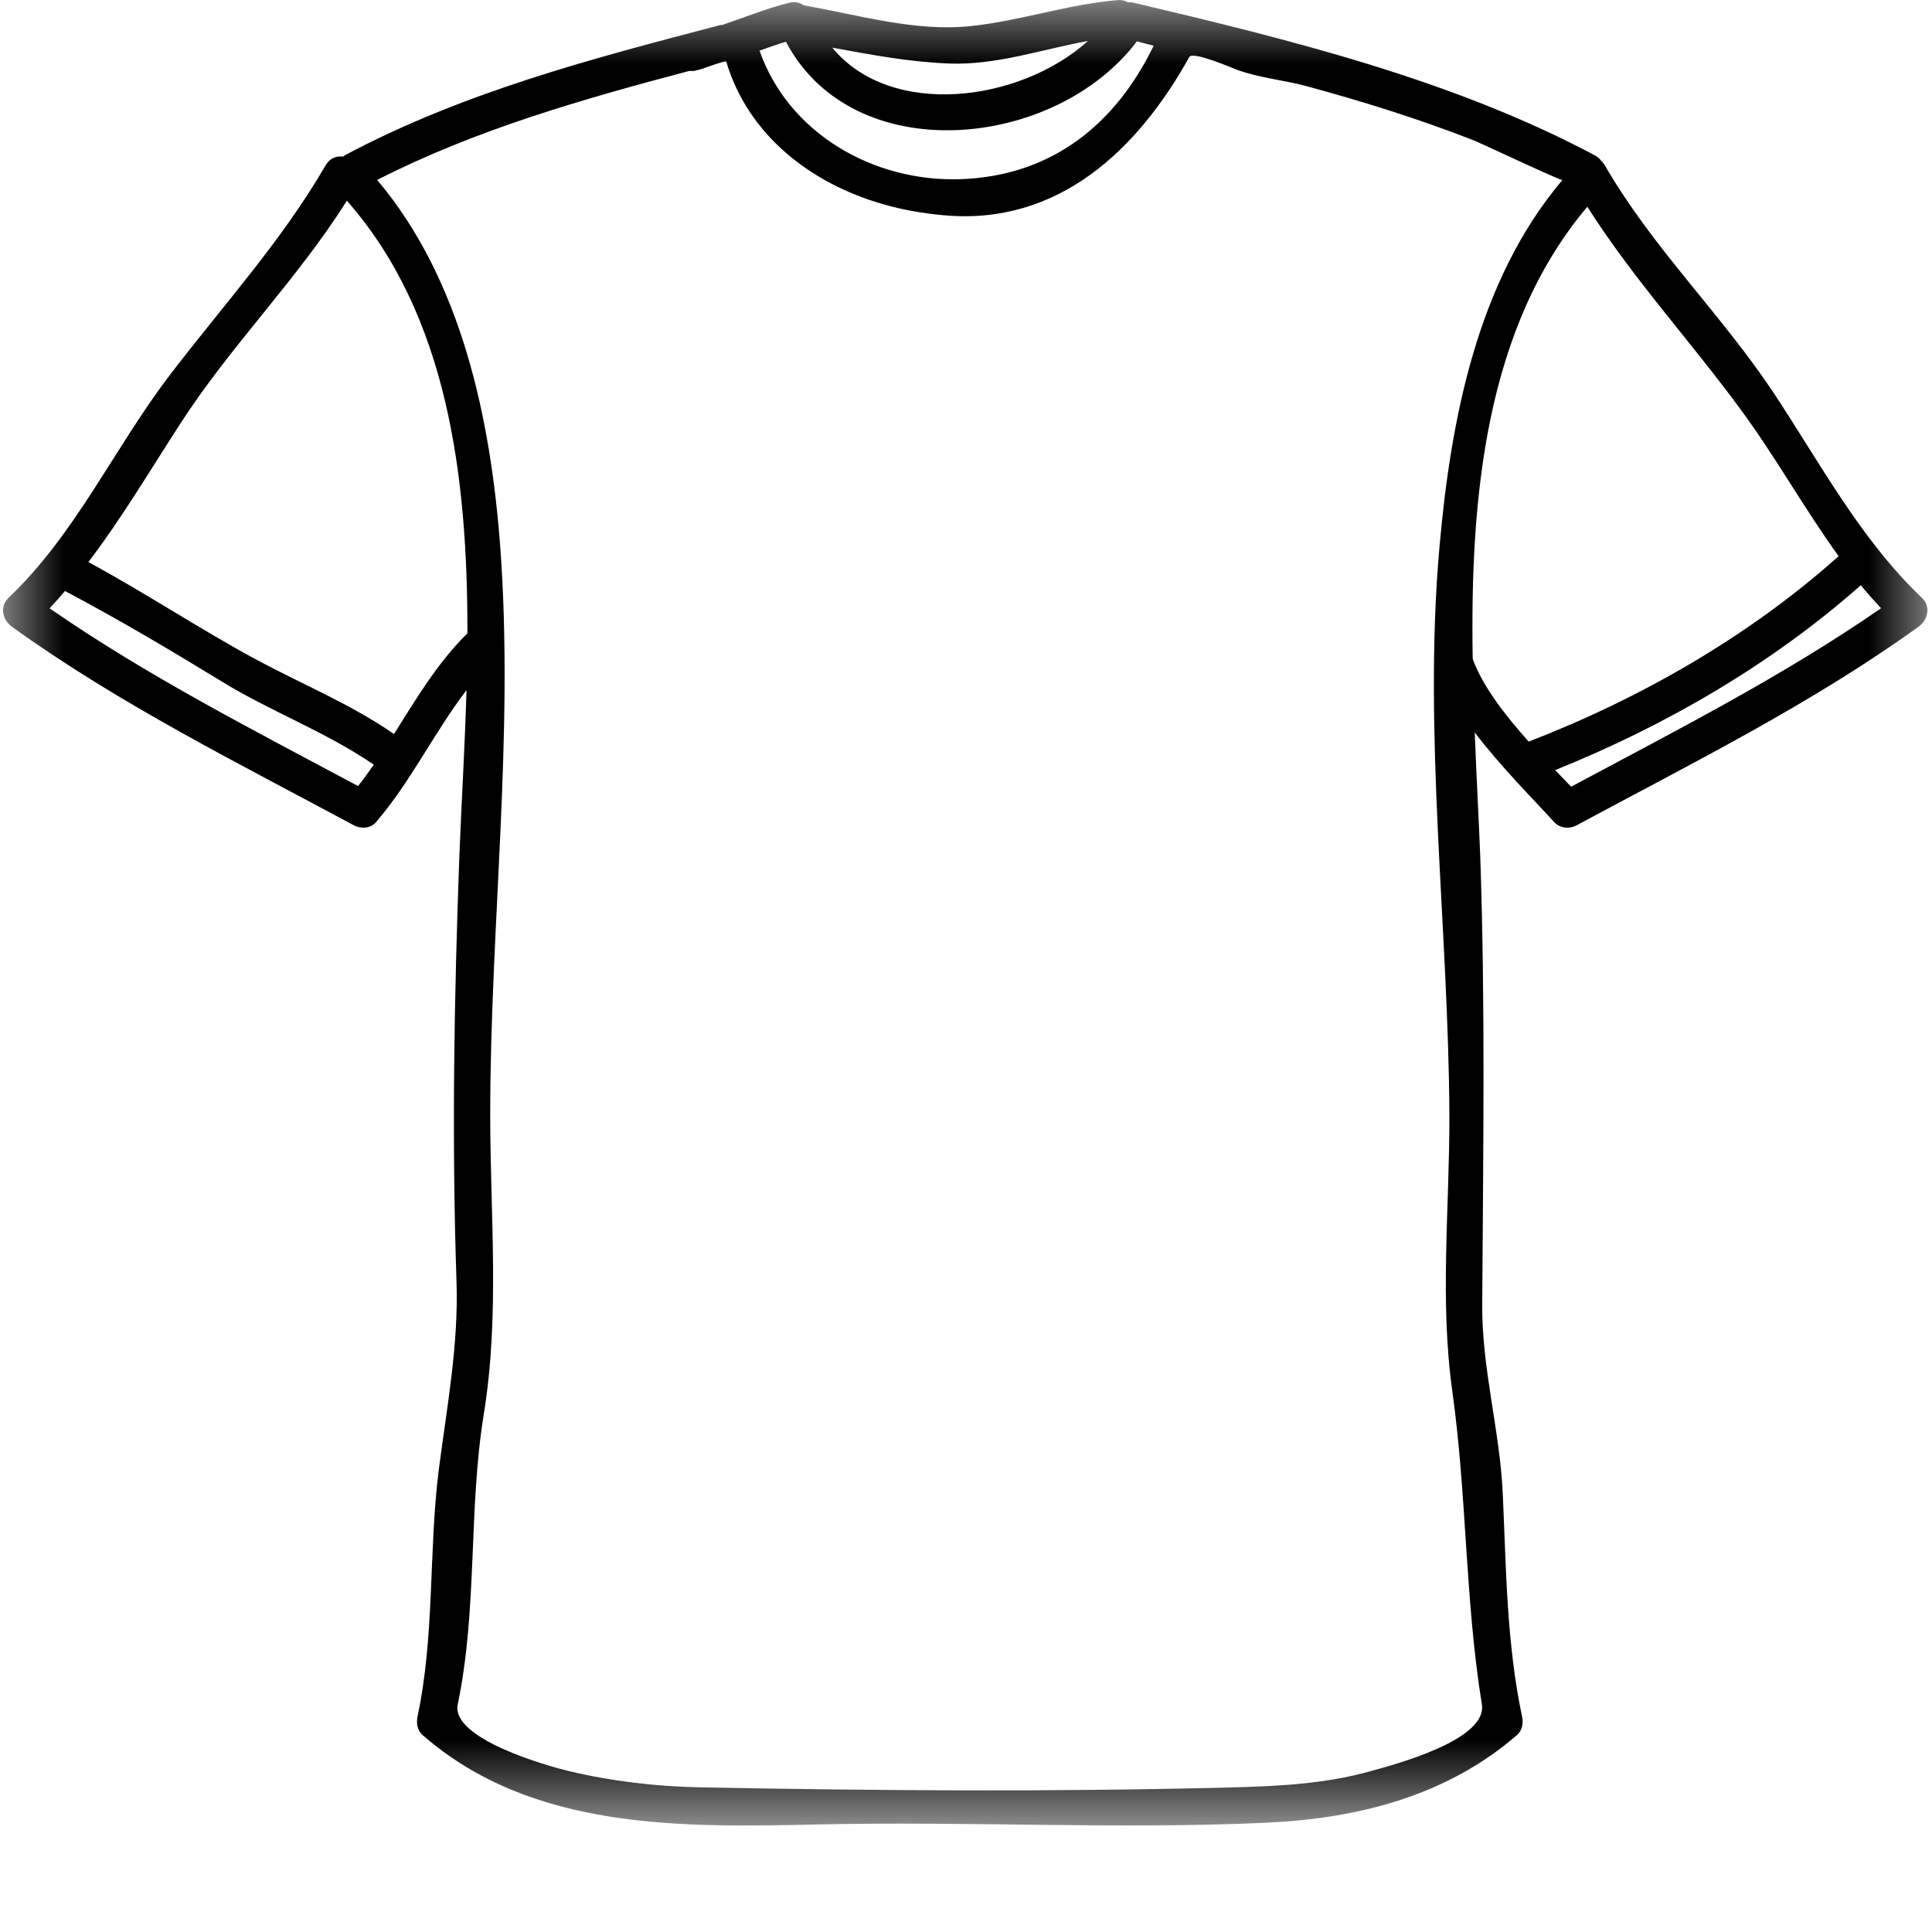 <svg width="15" height="15" viewBox="0 0 15 15" fill="none" xmlns="http://www.w3.org/2000/svg">
<mask id="mask0_151_3912" style="mask-type:luminance" maskUnits="userSpaceOnUse" x="0" y="0" width="15" height="15">
<path d="M0 0H15V14.184H0V0Z" fill="white"/>
</mask>
<g mask="url(#mask0_151_3912)">
<path d="M2.78 6.103C2.823 6.049 2.863 5.993 2.902 5.937C2.529 5.681 2.104 5.526 1.72 5.29C1.329 5.051 0.936 4.818 0.532 4.603C0.524 4.6 0.518 4.596 0.511 4.592C0.509 4.59 0.507 4.589 0.505 4.588C0.466 4.634 0.426 4.679 0.385 4.723C1.144 5.249 1.968 5.668 2.78 6.103ZM3.629 4.917C3.631 3.699 3.476 2.448 2.693 1.558C2.307 2.173 1.789 2.684 1.397 3.294C1.164 3.653 0.945 4.024 0.686 4.364C1.131 4.604 1.553 4.886 1.997 5.125C2.353 5.316 2.726 5.468 3.059 5.699C3.231 5.426 3.395 5.148 3.629 4.917ZM8.447 0.318C8.087 0.383 7.735 0.508 7.366 0.493C7.059 0.481 6.762 0.425 6.462 0.37C6.916 0.923 7.919 0.794 8.447 0.318ZM8.957 0.355C8.915 0.343 8.871 0.333 8.827 0.321C8.192 1.161 6.626 1.318 6.102 0.324C6.032 0.345 5.964 0.369 5.897 0.393C6.12 1.032 6.779 1.415 7.458 1.391C8.166 1.367 8.662 0.964 8.957 0.355ZM12.131 1.397C12.122 1.407 11.502 1.113 11.44 1.089C11.016 0.923 10.579 0.787 10.141 0.668C9.967 0.622 9.778 0.604 9.61 0.544C9.572 0.53 9.261 0.395 9.234 0.442C8.835 1.161 8.219 1.749 7.336 1.672C7.173 1.658 7.008 1.63 6.852 1.584C6.294 1.424 5.806 1.046 5.638 0.476C5.557 0.49 5.479 0.532 5.396 0.549C5.382 0.552 5.368 0.552 5.354 0.55C4.523 0.77 3.697 1.005 2.928 1.397C3.585 2.173 3.81 3.257 3.884 4.247C3.992 5.71 3.806 7.19 3.806 8.657C3.806 9.432 3.881 10.205 3.757 10.974C3.635 11.72 3.709 12.491 3.554 13.231C3.496 13.501 4.258 13.713 4.418 13.751C4.751 13.83 5.091 13.87 5.436 13.877C6.802 13.903 8.175 13.913 9.539 13.878C9.907 13.869 10.284 13.852 10.639 13.752C10.809 13.704 11.552 13.514 11.505 13.231C11.375 12.43 11.389 11.616 11.277 10.811C11.176 10.099 11.255 9.374 11.253 8.657C11.246 7.202 11.047 5.694 11.176 4.247C11.264 3.253 11.47 2.178 12.131 1.397ZM14.275 4.318C14.009 3.95 13.788 3.551 13.515 3.18C13.125 2.648 12.677 2.162 12.324 1.605C11.533 2.543 11.413 3.859 11.434 5.116C11.512 5.33 11.688 5.556 11.869 5.758C11.87 5.758 11.871 5.757 11.871 5.757C12.738 5.422 13.581 4.939 14.275 4.318ZM14.605 4.722C14.55 4.664 14.498 4.604 14.447 4.544C13.754 5.157 12.932 5.634 12.074 5.979C12.117 6.024 12.159 6.068 12.198 6.108C13.014 5.671 13.841 5.251 14.605 4.722ZM14.923 4.643C14.994 4.712 14.967 4.815 14.894 4.867C14.062 5.466 13.143 5.922 12.242 6.407C12.188 6.437 12.115 6.433 12.069 6.385C11.898 6.198 11.652 5.952 11.45 5.687C11.462 6.014 11.48 6.331 11.492 6.633C11.533 7.799 11.515 8.958 11.508 10.123C11.503 10.619 11.643 11.095 11.667 11.588C11.694 12.173 11.696 12.755 11.818 13.331C11.827 13.378 11.819 13.435 11.78 13.469C11.231 13.946 10.539 14.12 9.824 14.152C8.668 14.204 7.513 14.139 6.358 14.165C5.298 14.188 4.129 14.214 3.279 13.469C3.24 13.435 3.232 13.378 3.241 13.331C3.376 12.696 3.327 12.062 3.405 11.424C3.469 10.925 3.562 10.445 3.544 9.94C3.507 8.837 3.526 7.735 3.567 6.633C3.583 6.232 3.609 5.8 3.622 5.358C3.37 5.688 3.19 6.068 2.918 6.385C2.875 6.434 2.8 6.436 2.746 6.407C1.845 5.922 0.926 5.466 0.094 4.867C0.021 4.815 -0.006 4.712 0.065 4.643C0.592 4.141 0.884 3.481 1.32 2.91C1.731 2.372 2.188 1.871 2.529 1.282C2.561 1.227 2.614 1.209 2.664 1.216C2.667 1.213 2.671 1.21 2.675 1.207C3.593 0.717 4.597 0.455 5.598 0.193C5.599 0.194 5.6 0.195 5.601 0.196C5.776 0.137 5.946 0.067 6.125 0.022C6.169 0.01 6.206 0.019 6.235 0.038C6.237 0.039 6.24 0.041 6.243 0.042C6.666 0.116 7.108 0.249 7.541 0.202C7.926 0.161 8.291 0.033 8.678 0.001C8.71 -0.002 8.737 0.006 8.757 0.018C8.772 0.017 8.79 0.018 8.806 0.022C10.014 0.308 11.28 0.619 12.384 1.207C12.406 1.22 12.421 1.234 12.433 1.25C12.443 1.259 12.452 1.27 12.459 1.282C12.827 1.92 13.354 2.428 13.761 3.036C14.127 3.587 14.439 4.182 14.923 4.643Z" fill="black"/>
</g>
</svg>
